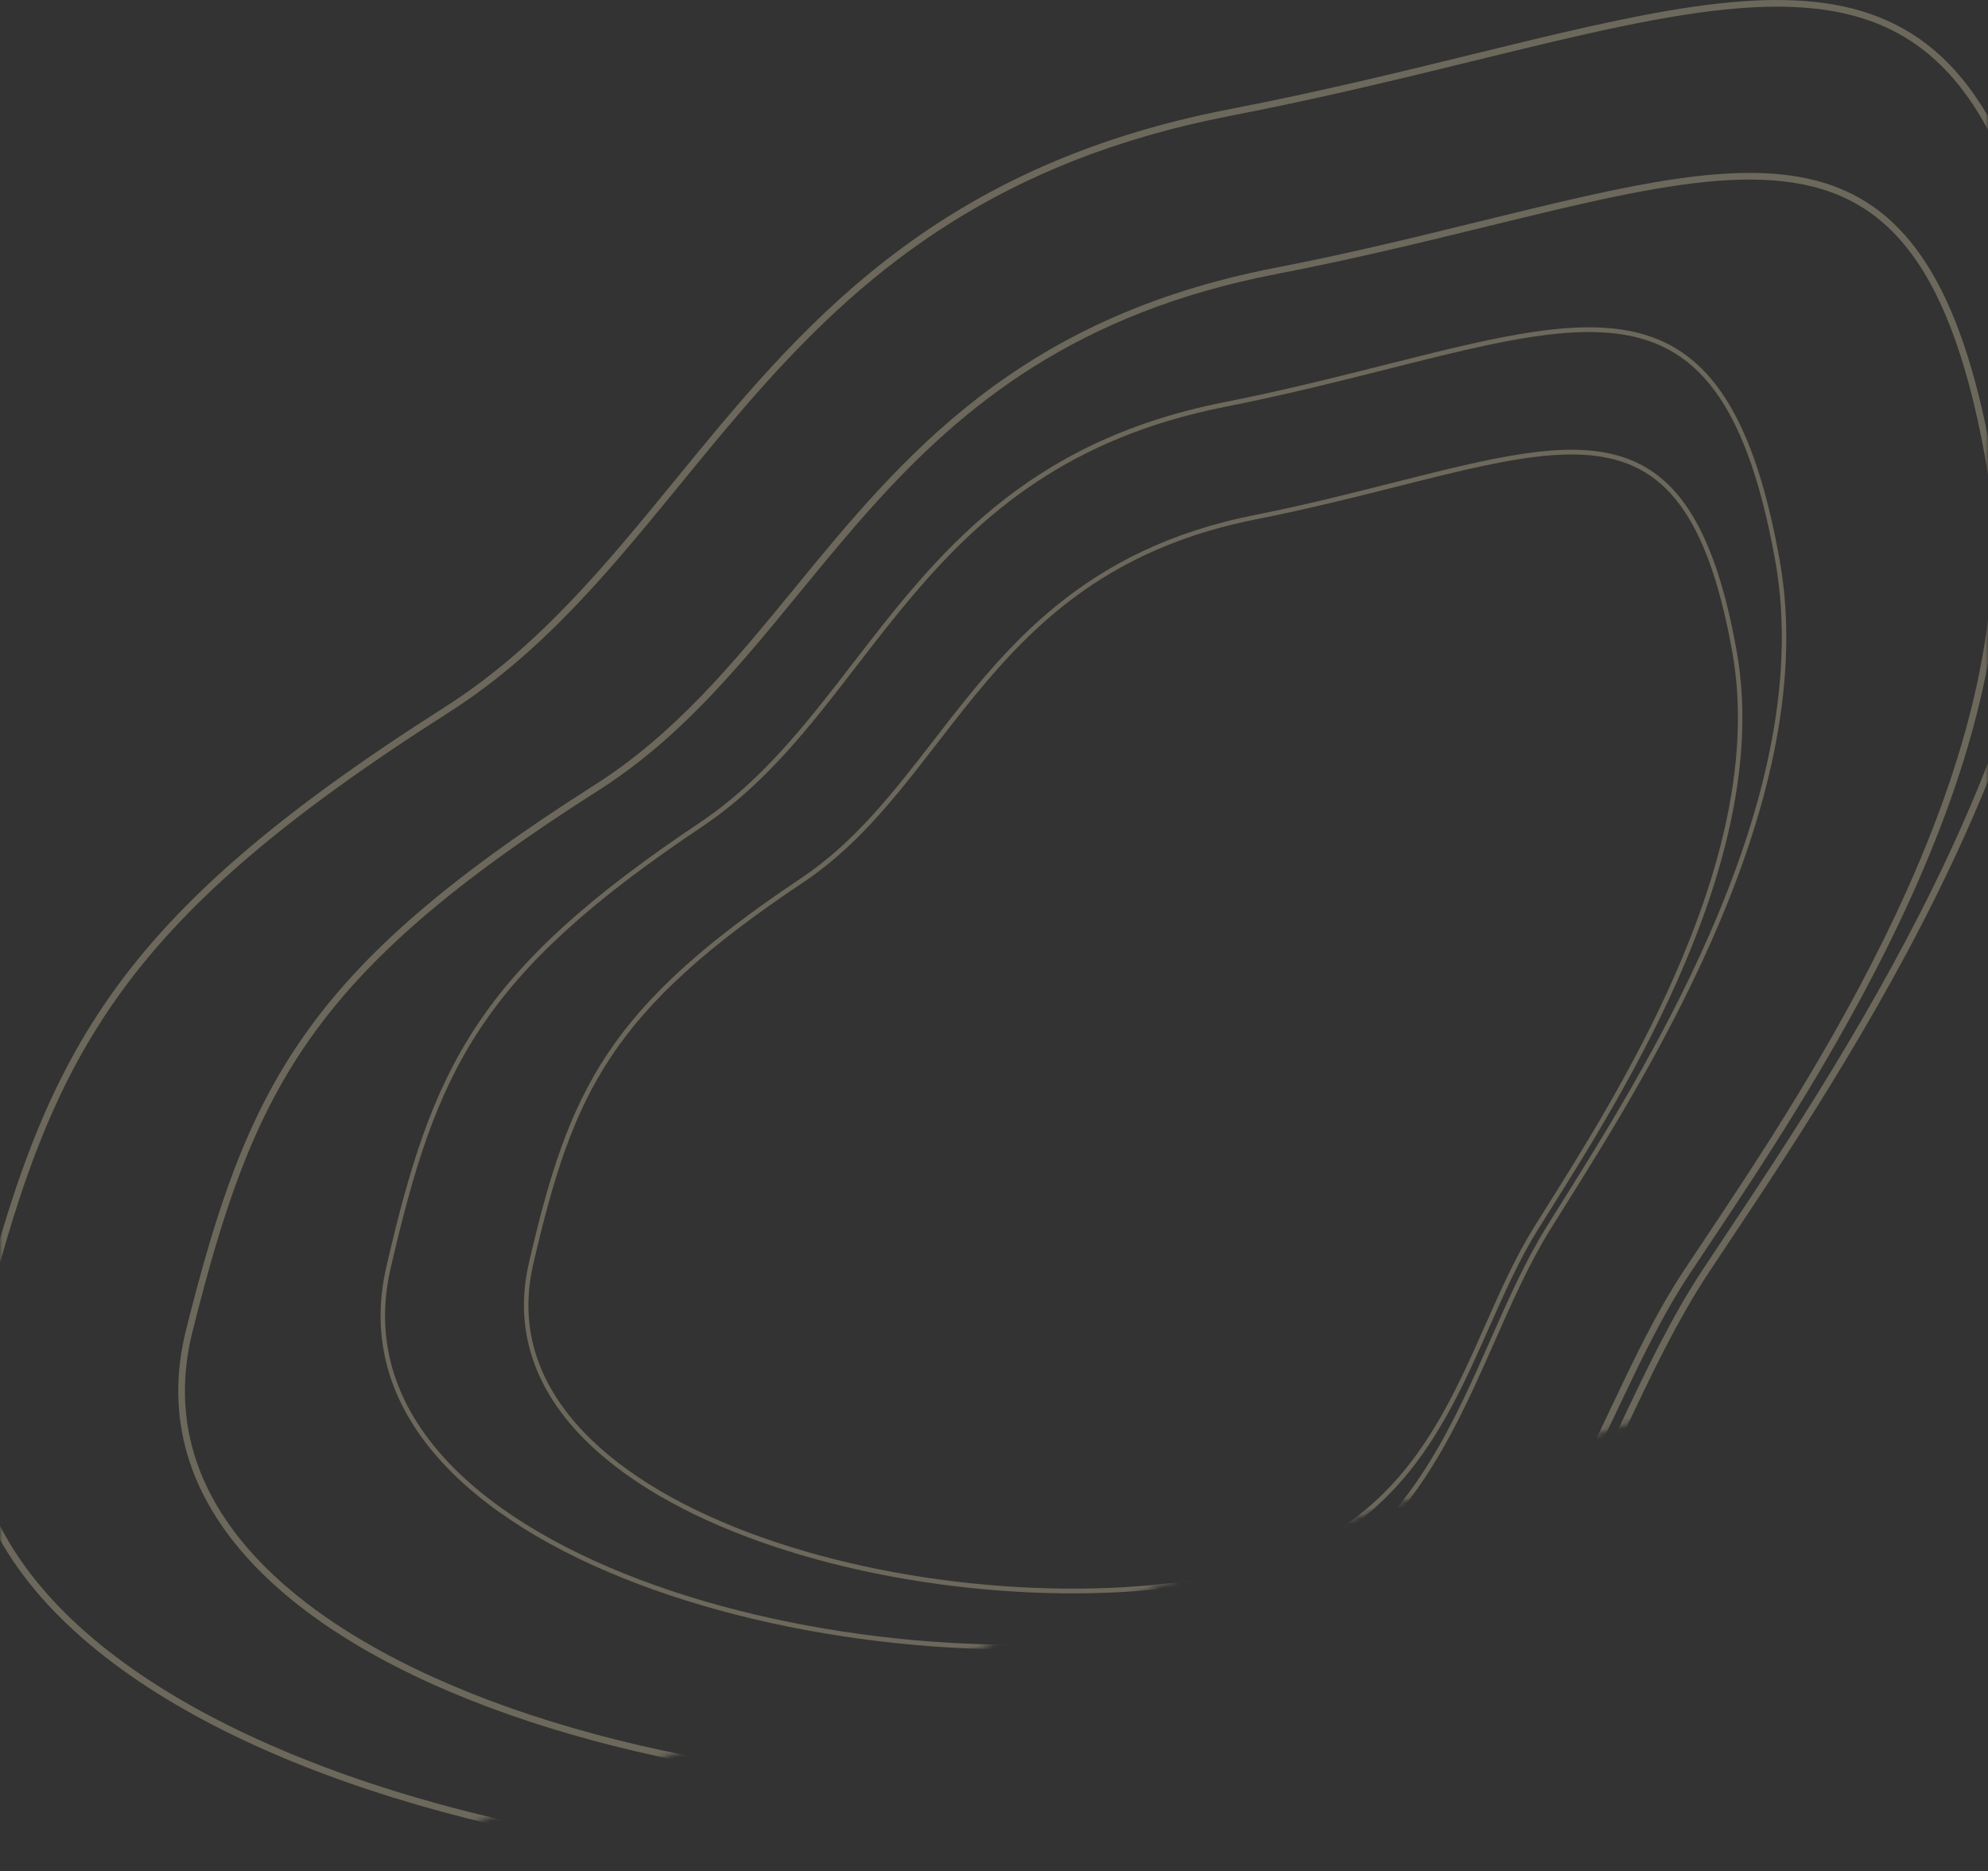 <svg width="375" height="353" viewBox="0 0 375 353" fill="none" xmlns="http://www.w3.org/2000/svg">
<rect x="0" y="0" width="375" height="353" fill="#333333" stroke="none"/>
<mask id="mask0_1_269" style="mask-type:alpha" maskUnits="userSpaceOnUse" x="0" y="-41" width="375" height="395">
<path d="M0 -40.037H375V206.53C375 229.536 360.424 250.016 338.687 257.551L71.687 350.111C36.605 362.273 0 336.22 0 299.09V-40.037Z" fill="#FEC6BC"/>
</mask>
<g mask="url(#mask0_1_269)">
<g style="mix-blend-mode:screen" opacity="0.28">
<path fill-rule="evenodd" clip-rule="evenodd" d="M325.138 233.561C323.773 235.611 322.477 237.559 321.262 239.397C315.182 248.593 310.28 258.975 305.3 269.524L304.989 270.183C299.887 280.987 294.667 291.964 287.946 302.214C274.554 322.638 255.191 340.2 218.932 347.208C173.162 356.053 112.479 351.467 65.707 334.977C42.32 326.732 22.53 315.552 9.809 301.698C-2.868 287.893 -8.518 271.454 -3.767 252.466C2.894 225.846 9.301 206.385 21.833 188.572C34.368 170.755 53.103 154.488 84.596 134.436C96.948 126.572 106.896 116.597 116.224 105.856C120.319 101.14 124.306 96.263 128.322 91.351C128.878 90.671 129.434 89.991 129.991 89.311C134.579 83.704 139.236 78.067 144.193 72.544C163.983 50.496 188.564 30.26 232.211 21.825C248.985 18.583 264.291 14.836 278.163 11.44C283.337 10.173 288.311 8.955 293.088 7.831C310.724 3.679 325.621 0.811 338.128 1.314C350.563 1.815 360.55 5.645 368.49 14.863C376.49 24.149 382.523 39.031 386.686 61.883C392.639 94.566 382.228 130.018 367.285 161.849C353.899 190.364 336.958 215.808 325.138 233.561ZM326.184 234.258C351.183 196.713 399.347 124.374 387.923 61.658C374.254 -13.379 340.151 -5.03 277.837 10.225C263.974 13.619 248.714 17.355 231.973 20.591C175.647 31.476 150.768 61.909 127.35 90.554C114.187 106.655 101.486 122.192 83.921 133.376C20.82 173.554 8.35 198.863 -4.986 252.161C-24.466 330.013 127.177 366.221 219.17 348.442C274.476 337.754 291.044 302.661 306.418 270.1C311.412 259.521 316.281 249.21 322.31 240.09C323.523 238.255 324.819 236.308 326.184 234.258Z" fill="#FFF1C2"/>
<path fill-rule="evenodd" clip-rule="evenodd" d="M321.066 234.515C319.882 236.288 318.758 237.973 317.704 239.564C312.425 247.53 308.169 256.52 303.851 265.641L303.579 266.215C299.154 275.563 294.631 285.047 288.811 293.902C277.22 311.538 260.47 326.704 229.095 332.767C189.457 340.428 136.9 336.485 96.4 322.251C76.148 315.133 59.03 305.483 48.037 293.535C37.088 281.635 32.221 267.479 36.328 251.12C42.109 228.1 47.662 211.292 58.51 195.91C69.36 180.523 85.58 166.462 112.872 149.114C123.598 142.295 132.234 133.652 140.326 124.354C143.88 120.272 147.338 116.05 150.82 111.8C151.302 111.212 151.783 110.625 152.265 110.037C156.244 105.186 160.279 100.312 164.574 95.537C181.715 76.481 202.994 58.996 240.776 51.694C255.319 48.884 268.59 45.636 280.614 42.694C285.097 41.597 289.407 40.542 293.544 39.569C308.83 35.971 321.721 33.491 332.534 33.921C343.276 34.348 351.881 37.643 358.721 45.569C365.621 53.563 370.837 66.395 374.435 86.146C379.574 114.356 370.557 144.98 357.602 172.503C345.998 197.156 331.315 219.157 321.066 234.515ZM322.111 235.214C343.788 202.734 385.551 140.156 375.672 85.921C363.851 21.031 334.295 28.264 280.288 41.48C268.273 44.42 255.147 47.7 240.638 50.504C191.822 59.938 170.151 86.222 149.847 111.004C138.435 124.934 127.423 138.375 112.197 148.053C57.499 182.823 46.684 204.715 35.109 250.814C18.202 318.15 149.605 349.41 229.333 334.001C277.265 324.738 291.636 294.383 304.969 266.217C309.301 257.067 313.523 248.148 318.752 240.258C319.804 238.67 320.927 236.987 322.111 235.214Z" fill="#FFF1C2"/>
</g>
<g style="mix-blend-mode:screen" opacity="0.28">
<path fill-rule="evenodd" clip-rule="evenodd" d="M294.338 227.258C293.431 228.705 292.569 230.08 291.762 231.377C287.723 237.869 284.48 245.206 281.184 252.662L280.979 253.127C277.603 260.763 274.149 268.52 269.684 275.756C260.787 290.174 247.872 302.536 223.57 307.342C192.893 313.409 152.15 309.888 120.688 297.991C104.957 292.043 91.626 284.03 83.028 274.153C74.459 264.311 70.594 252.634 73.698 239.195C78.049 220.356 82.263 206.589 90.594 194.019C98.927 181.446 111.427 169.999 132.472 155.925C140.726 150.405 147.358 143.379 153.57 135.807C156.298 132.482 158.951 129.043 161.624 125.579C161.994 125.1 162.364 124.62 162.735 124.141C165.79 120.187 168.889 116.212 172.192 112.319C185.374 96.778 201.78 82.544 231.034 76.759C242.276 74.536 252.531 71.948 261.825 69.602C265.292 68.727 268.625 67.886 271.825 67.111C283.642 64.246 293.627 62.279 302.022 62.692C310.369 63.102 317.088 65.861 322.458 72.43C327.868 79.049 331.983 89.624 334.878 105.841C339.019 129.034 332.189 154.118 322.303 176.614C313.446 196.766 302.191 214.727 294.338 227.258ZM295.043 227.757C311.652 201.254 343.653 150.193 335.707 105.687C326.2 52.437 303.351 58.204 261.601 68.74C252.313 71.084 242.089 73.664 230.868 75.883C193.117 83.349 176.557 104.81 160.968 125.01C152.207 136.365 143.752 147.321 132.015 155.17C89.847 183.369 81.591 201.254 72.878 238.974C60.152 294.071 162.079 320.411 223.735 308.218C260.802 300.888 271.765 276.086 281.937 253.075C285.242 245.598 288.463 238.311 292.469 231.873C293.275 230.578 294.136 229.204 295.043 227.757Z" fill="#FFF1C2"/>
<path fill-rule="evenodd" clip-rule="evenodd" d="M291.609 227.916C290.823 229.168 290.076 230.357 289.375 231.48C285.868 237.103 283.052 243.456 280.195 249.902L280.015 250.309C277.087 256.914 274.094 263.617 270.227 269.868C262.527 282.318 251.354 292.993 230.326 297.151C203.759 302.405 168.472 299.377 141.229 289.107C127.606 283.971 116.076 277.055 108.646 268.537C101.245 260.053 97.916 249.997 100.599 238.42C104.376 222.128 108.028 210.239 115.239 199.383C122.452 188.525 133.275 178.63 151.513 166.455C158.681 161.669 164.438 155.581 169.827 149.027C172.194 146.148 174.496 143.171 176.814 140.174C177.134 139.76 177.455 139.346 177.776 138.931C180.424 135.51 183.11 132.074 185.971 128.708C197.389 115.276 211.592 102.977 236.915 97.969C246.661 96.042 255.553 93.799 263.609 91.767C266.613 91.009 269.5 90.281 272.272 89.609C282.515 87.127 291.154 85.427 298.413 85.78C305.624 86.13 311.413 88.504 316.039 94.153C320.704 99.85 324.262 108.968 326.765 122.985C330.339 143.004 324.424 164.671 315.852 184.122C308.174 201.546 298.419 217.075 291.609 227.916ZM292.314 228.416C306.716 205.49 334.465 161.318 327.593 122.831C319.372 76.782 299.57 81.777 263.385 90.905C255.335 92.935 246.541 95.202 236.817 97.125C204.099 103.596 189.673 122.13 176.157 139.606C168.56 149.429 161.23 158.907 151.056 165.7C114.503 190.103 107.343 205.573 99.78 238.197C88.733 285.852 177.055 308.595 230.491 298.027C262.616 291.674 272.125 270.221 280.948 250.316C283.814 243.849 286.608 237.546 290.082 231.977C290.781 230.856 291.527 229.668 292.314 228.416Z" fill="#FFF1C2"/>
</g>
</g>
</svg>
